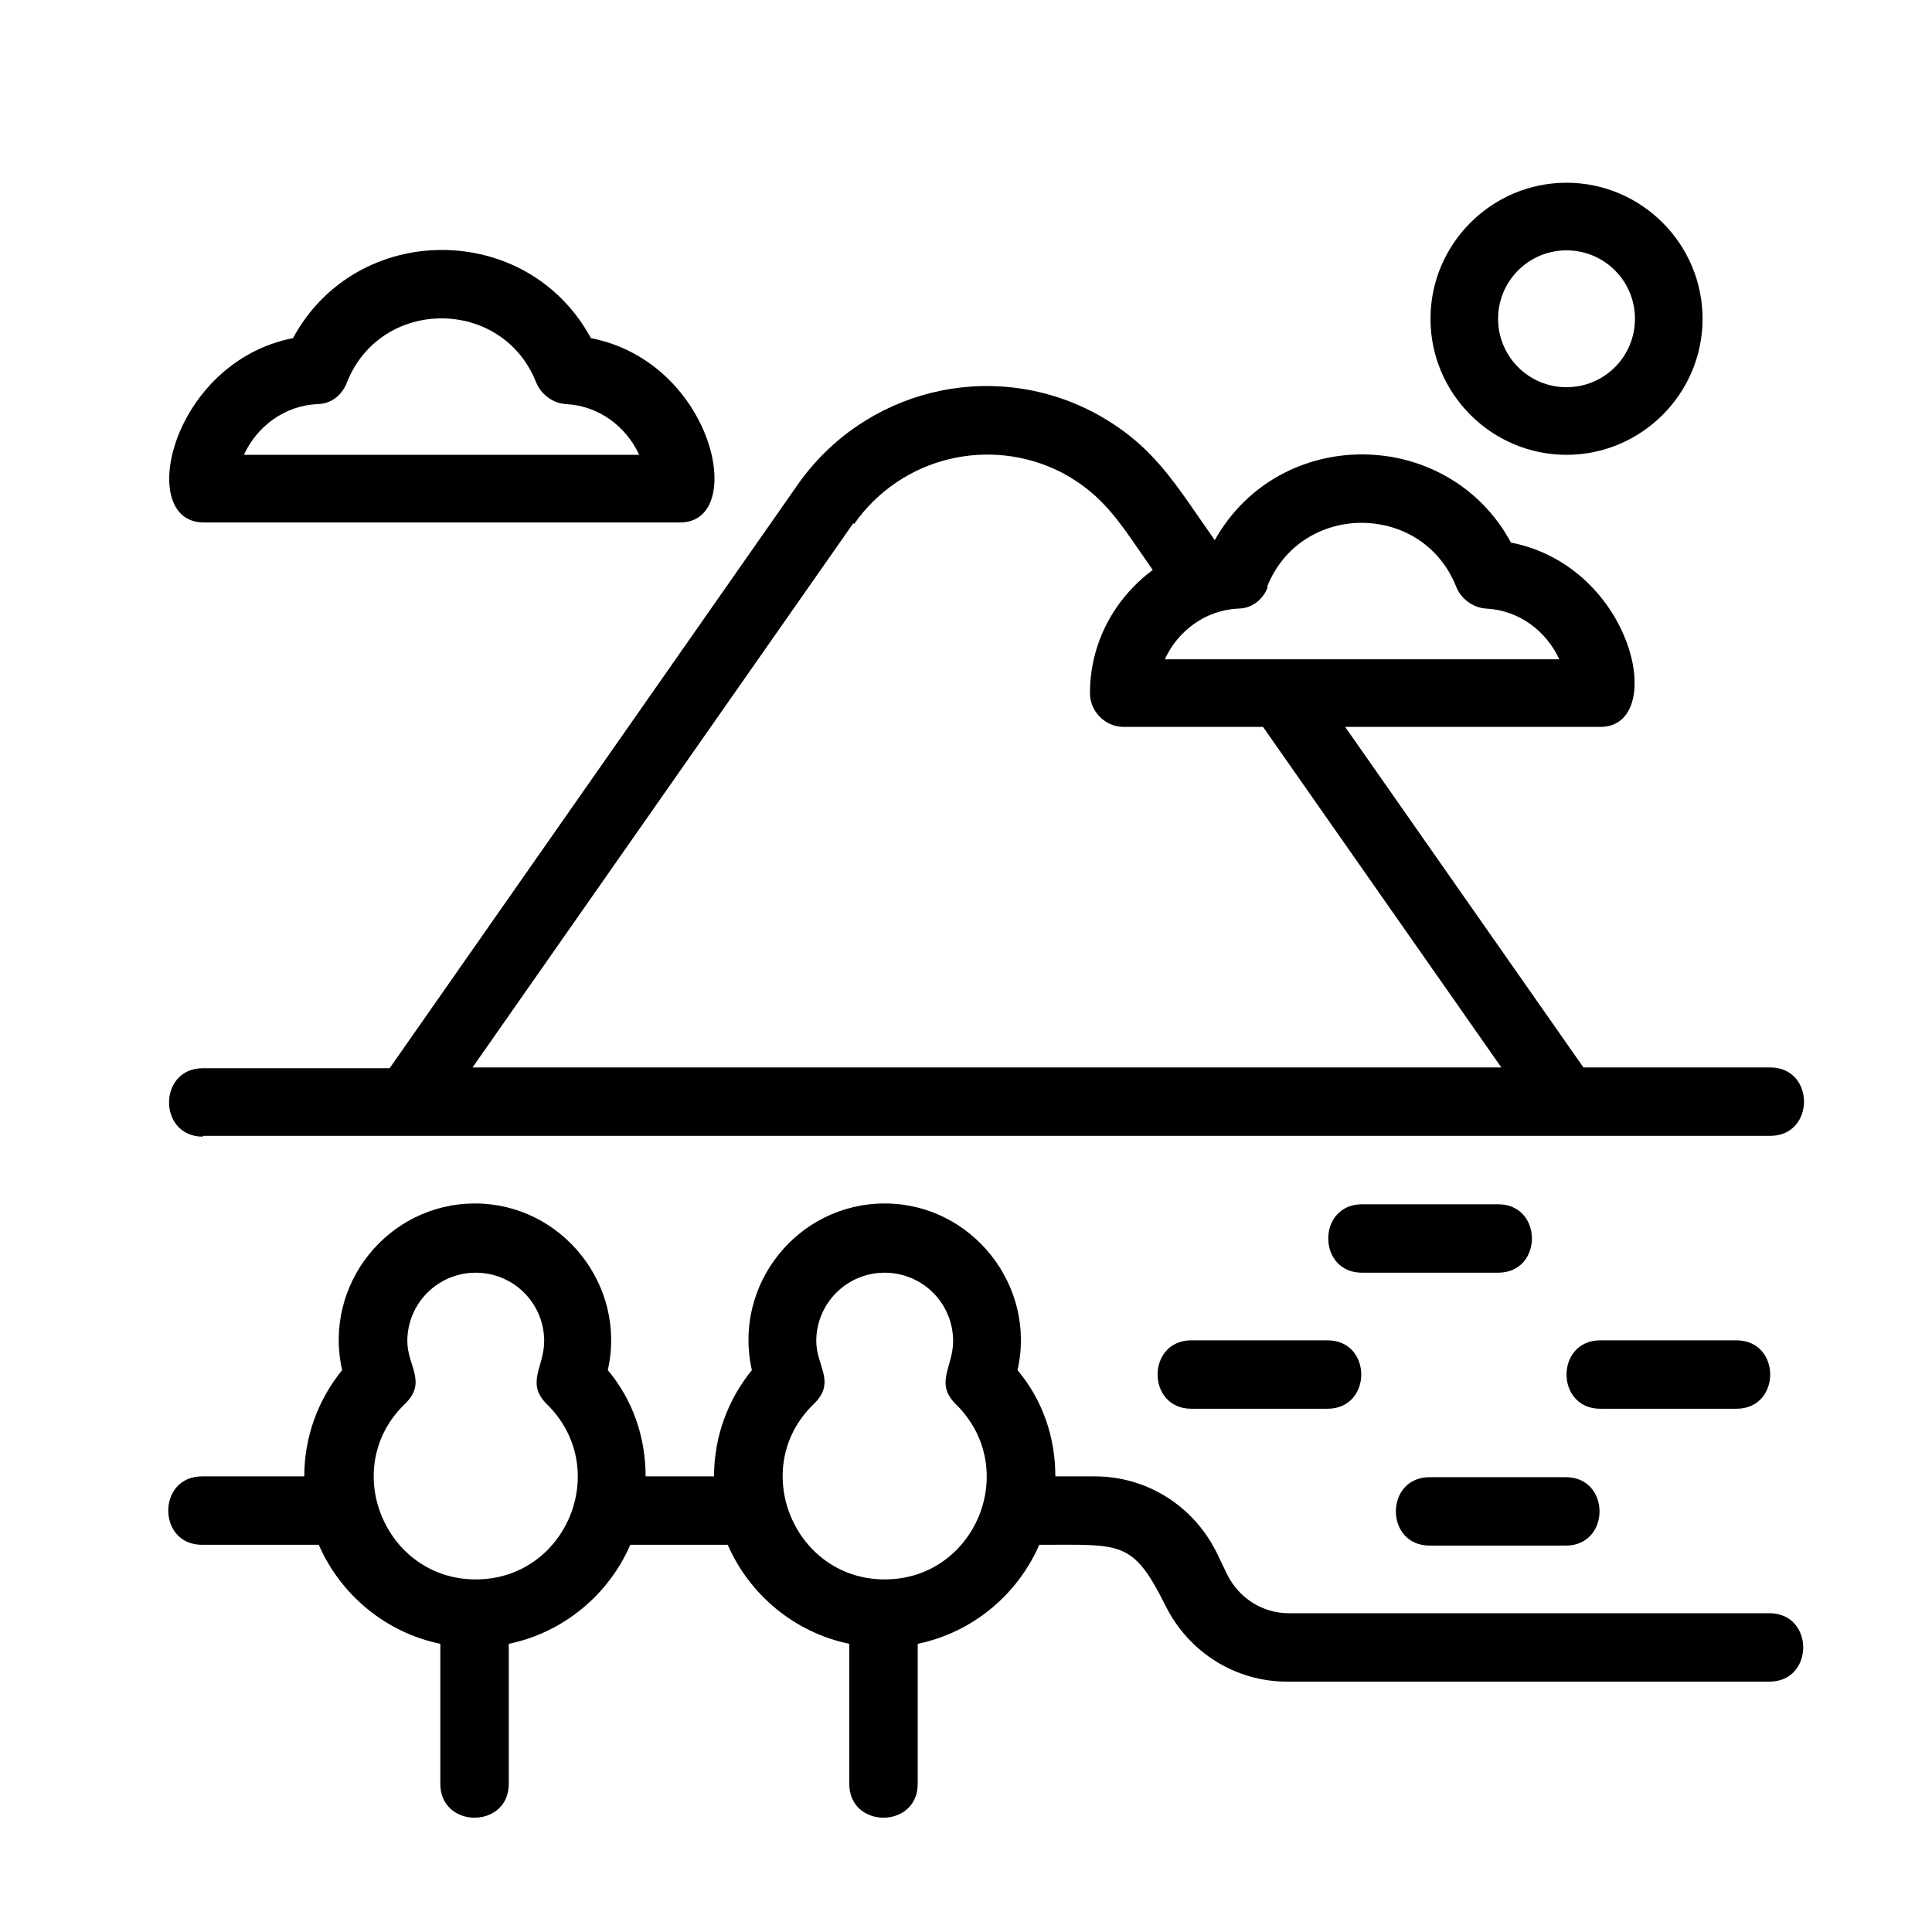 <?xml version="1.0" encoding="UTF-8"?>
<svg id="Layer_1" data-name="Layer 1" xmlns="http://www.w3.org/2000/svg" viewBox="0 0 24 24">
  <path d="M19.46,5.65c.93,0,1.69-.76,1.69-1.69s-.76-1.69-1.69-1.69-1.69.76-1.69,1.69.76,1.69,1.69,1.69ZM19.46,3.11c.47,0,.85.38.85.85s-.38.85-.85.85-.85-.38-.85-.85.38-.85.85-.85Z"/>
  <path d="M22,20.04h-5.99c-.32,0-.61-.18-.76-.47l-.14-.29c-.29-.58-.87-.94-1.51-.94h-.49c0-.49-.16-.95-.47-1.32.24-1.05-.57-2.07-1.65-2.07s-1.89,1.01-1.65,2.07c-.3.37-.47.83-.47,1.32h-.85c0-.49-.16-.95-.47-1.32.24-1.05-.57-2.07-1.65-2.07s-1.89,1.01-1.65,2.07c-.3.37-.47.83-.47,1.32h-1.27c-.56,0-.56.85,0,.85h1.45c.27.62.83,1.09,1.51,1.23v1.74c0,.56.85.56.85,0v-1.74c.68-.14,1.24-.61,1.51-1.23h1.21c.27.62.83,1.09,1.51,1.23v1.74c0,.56.85.56.85,0v-1.74c.68-.14,1.24-.61,1.51-1.23,1.03,0,1.16-.06,1.57.76.29.58.87.94,1.51.94h5.99c.56,0,.56-.85,0-.85ZM5.91,19.62c-1.13,0-1.7-1.39-.88-2.18.28-.27.03-.47.03-.78,0-.47.38-.85.85-.85s.85.38.85.85c0,.32-.23.52.03.78.82.8.25,2.18-.88,2.18ZM10.99,19.62c-1.13,0-1.7-1.39-.88-2.18.28-.27.03-.47.03-.78,0-.47.38-.85.85-.85s.85.38.85.85c0,.32-.23.52.03.78.82.8.25,2.18-.88,2.18Z"/>
  <path d="M2.52,14.11h19.47c.56,0,.56-.85,0-.85h-2.32l-2.96-4.23h3.17c.84,0,.42-1.99-1.11-2.29-.78-1.44-2.87-1.47-3.68-.03-.5-.71-.76-1.19-1.51-1.59-1.29-.67-2.85-.27-3.67.9l-5.07,7.25h-2.32c-.56,0-.56.85,0,.85ZM15.74,7.29c.42-1.06,1.93-1.06,2.35,0,.06.15.21.26.37.27.41.02.75.28.91.63h-4.9c.16-.35.5-.61.91-.63.17,0,.31-.11.37-.27ZM10.61,6.51c.58-.83,1.68-1.1,2.58-.64.54.29.73.64,1.13,1.21-.47.35-.78.9-.78,1.53,0,.23.19.42.42.42h1.73l2.96,4.23H5.87l4.73-6.76Z"/>
  <path d="M17.76,19.2h1.69c.56,0,.56-.85,0-.85h-1.69c-.56,0-.56.85,0,.85Z"/>
  <path d="M14.8,16.65c-.56,0-.56.85,0,.85h1.69c.56,0,.56-.85,0-.85h-1.69Z"/>
  <path d="M18.61,15.81c.56,0,.56-.85,0-.85h-1.69c-.56,0-.56.85,0,.85h1.69Z"/>
  <path d="M21.57,17.5c.56,0,.56-.85,0-.85h-1.69c-.56,0-.56.85,0,.85h1.69Z"/>
  <path d="M2.52,6.49h5.93c.84,0,.42-1.99-1.11-2.29-.79-1.46-2.91-1.46-3.7,0-1.52.3-1.96,2.29-1.11,2.29ZM3.94,5.02c.17,0,.31-.11.37-.27.42-1.06,1.93-1.06,2.35,0,.06.15.21.26.37.27.41.02.75.28.91.63H3.03c.16-.35.5-.61.91-.63Z"/>
</svg>